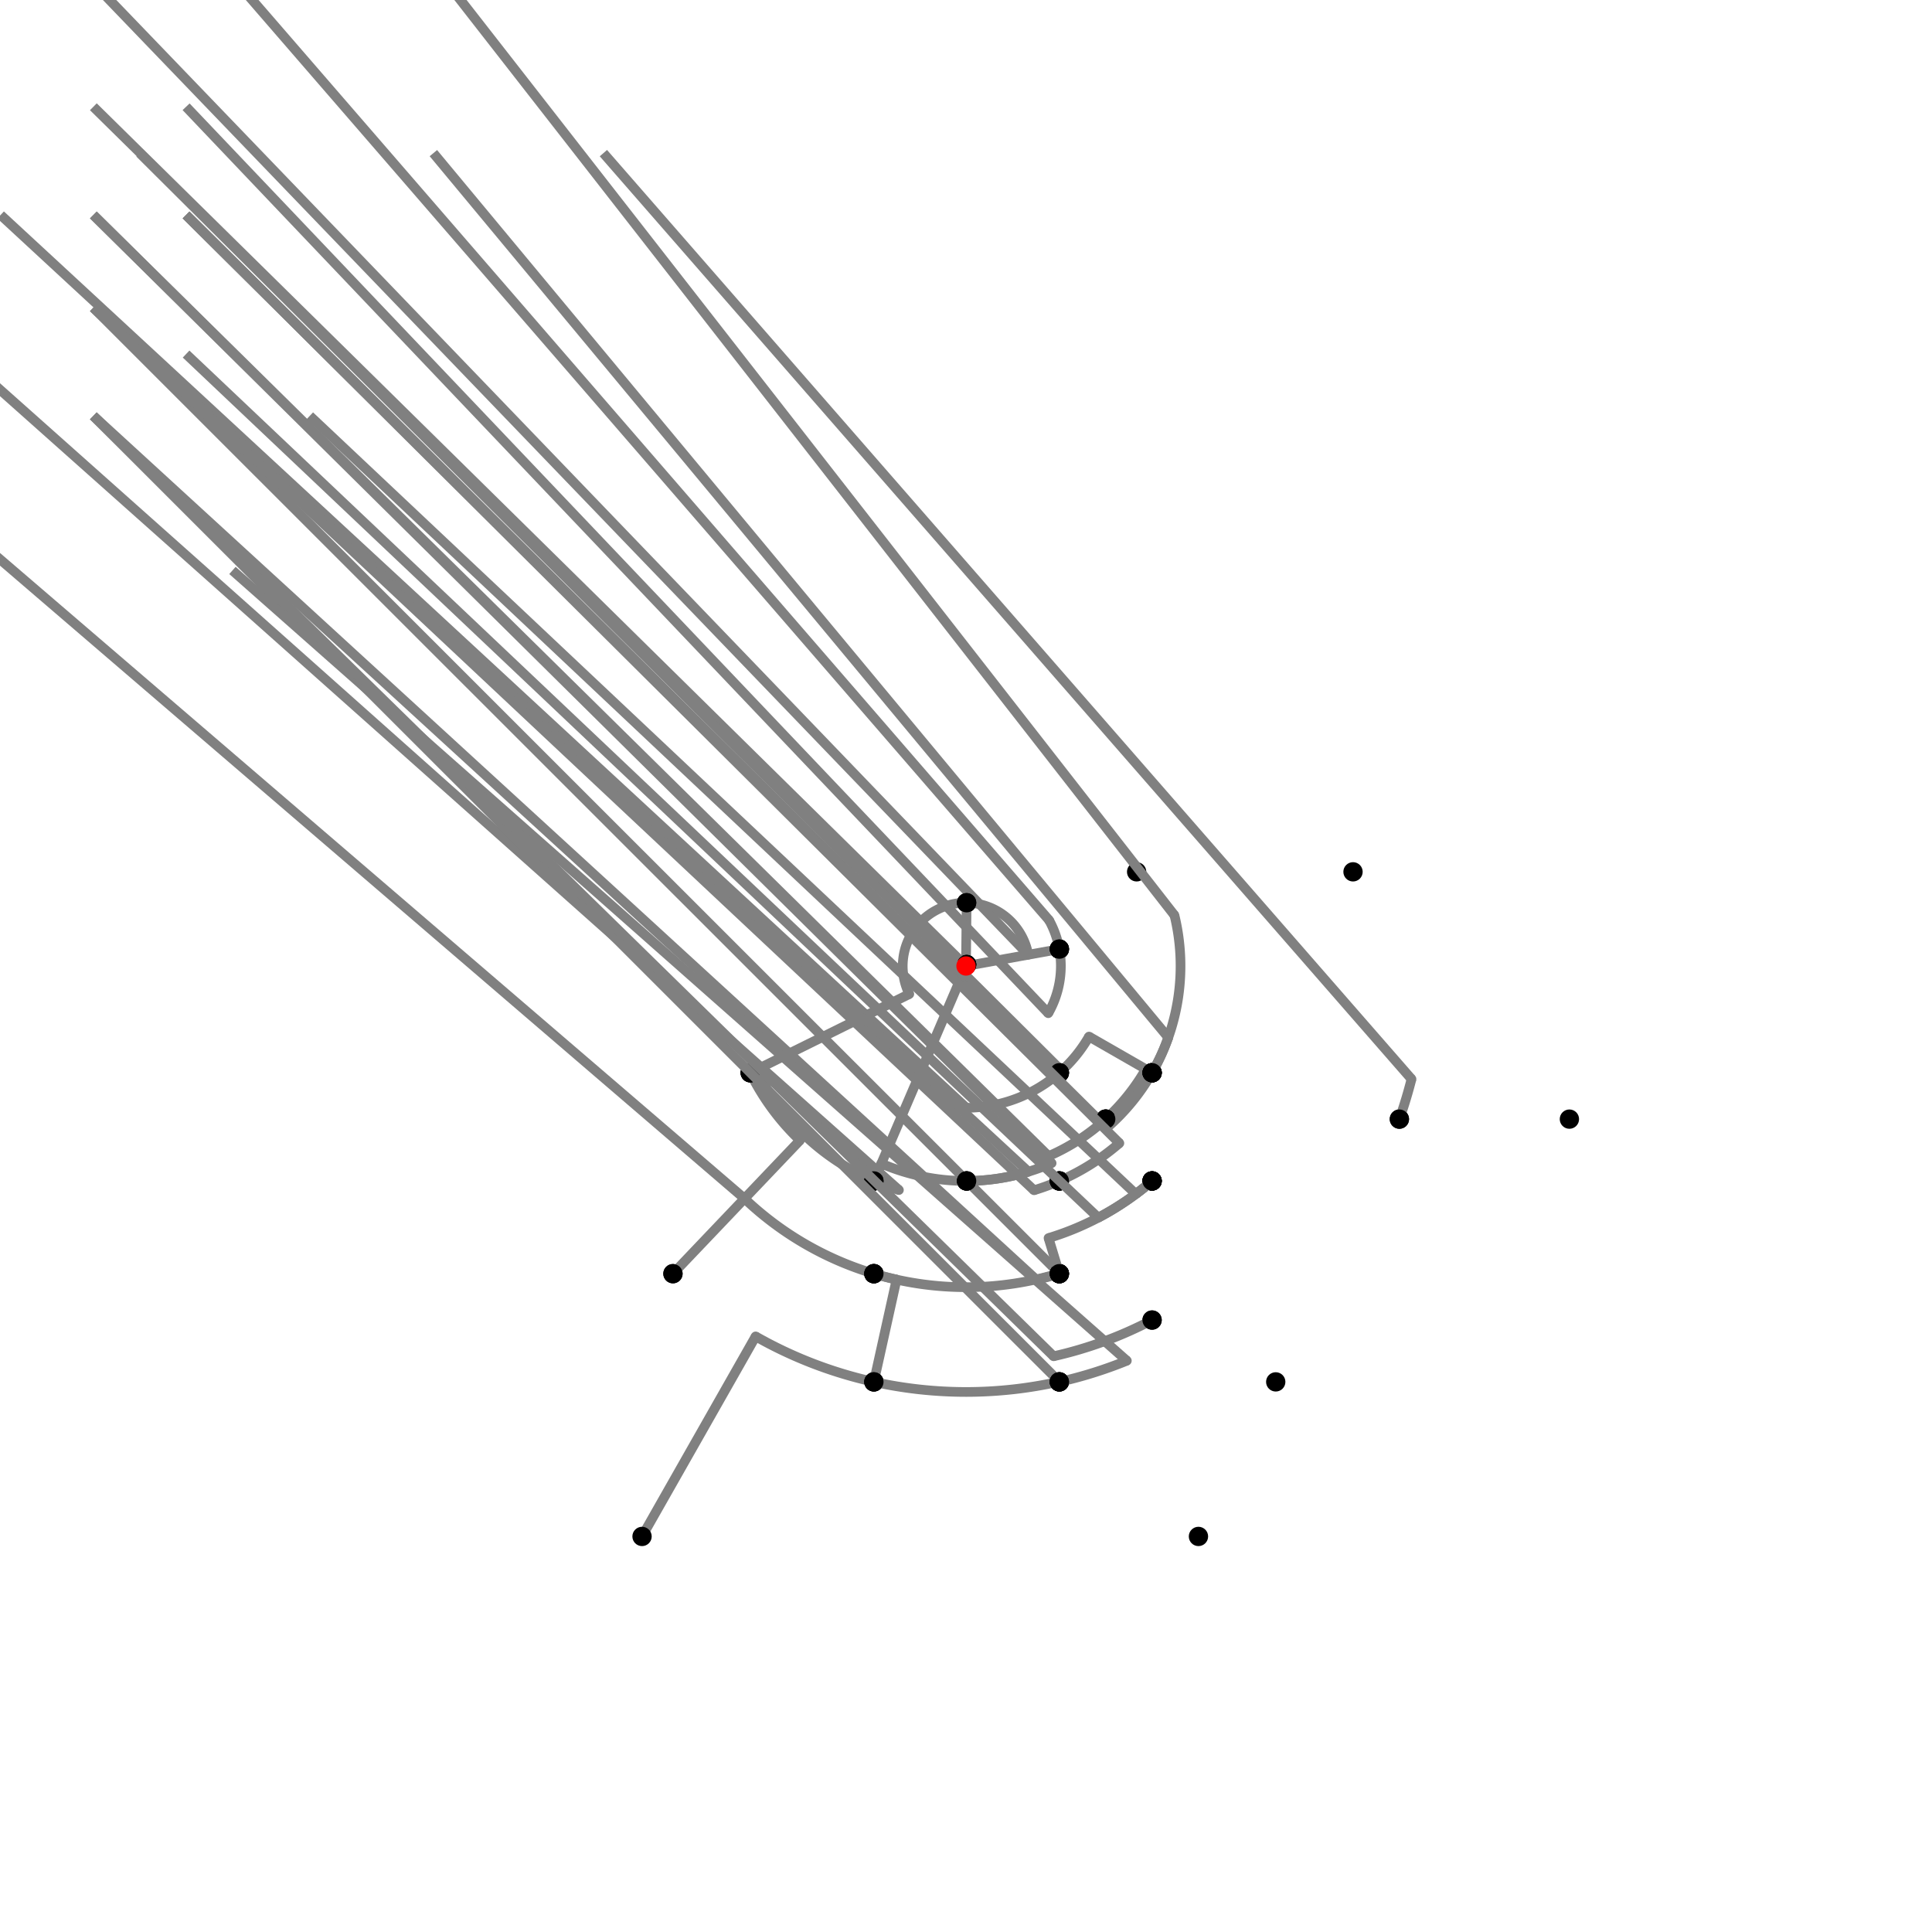 <?xml version="1.0" encoding="UTF-8"?>
<svg xmlns="http://www.w3.org/2000/svg" xmlns:xlink="http://www.w3.org/1999/xlink"
     width="1000" height="1000" viewBox="0 0 1000 1000">
<defs>
</defs>
<rect x="0" y="0" width="1000" height="1000" fill="white" />
<path d="M332.318,795.258 L391.121,691.716" stroke="grey" stroke-width="5" />
<circle cx="391.121" cy="691.716" r="2.5" fill="grey" stroke="none" />
<path d="M391.121,691.716 A220.476,220.476,0,0,0,452.318,715.258" stroke="grey" stroke-width="5" fill="none" />
<circle cx="332.318" cy="795.258" r="5" fill="black" stroke="none" />
<circle cx="452.318" cy="715.258" r="5" fill="black" stroke="none" />
<path d="M452.318,715.258 L464.047,662.309" stroke="grey" stroke-width="5" />
<circle cx="464.047" cy="662.309" r="2.5" fill="grey" stroke="none" />
<path d="M464.047,662.309 A166.243,166.243,0,0,1,452.318,659.258" stroke="grey" stroke-width="5" fill="none" />
<circle cx="452.318" cy="715.258" r="5" fill="black" stroke="none" />
<circle cx="452.318" cy="659.258" r="5" fill="black" stroke="none" />
<path d="M452.318,659.258 A166.243,166.243,0,0,1,385.347,620.38" stroke="grey" stroke-width="5" fill="none" />
<path d="M385.347,620.38 L-151.682,159.258" stroke="grey" stroke-width="5" />
<circle cx="385.347" cy="620.38" r="2.5" fill="grey" stroke="none" />
<circle cx="452.318" cy="659.258" r="5" fill="black" stroke="none" />
<circle cx="348.318" cy="659.258" r="5" fill="black" stroke="none" />
<path d="M348.318,659.258 L414.063,590.229" stroke="grey" stroke-width="5" />
<circle cx="414.063" cy="590.229" r="2.5" fill="grey" stroke="none" />
<path d="M414.063,590.229 A124.605,124.605,0,0,1,388.318,555.258" stroke="grey" stroke-width="5" fill="none" />
<circle cx="348.318" cy="659.258" r="5" fill="black" stroke="none" />
<circle cx="388.318" cy="555.258" r="5" fill="black" stroke="none" />
<path d="M388.318,555.258 L470.653,514.521" stroke="grey" stroke-width="5" />
<circle cx="470.653" cy="514.521" r="2.5" fill="grey" stroke="none" />
<path d="M470.653,514.521 A32.743,32.743,0,0,1,500.318,467.258" stroke="grey" stroke-width="5" fill="none" />
<circle cx="388.318" cy="555.258" r="5" fill="black" stroke="none" />
<circle cx="500.318" cy="467.258" r="5" fill="black" stroke="none" />
<path d="M500.318,467.258 A32.743,32.743,0,0,1,532.22,494.171" stroke="grey" stroke-width="5" fill="none" />
<path d="M532.22,494.171 L48.318,-8.742" stroke="grey" stroke-width="5" />
<circle cx="532.22" cy="494.171" r="2.5" fill="grey" stroke="none" />
<circle cx="500.318" cy="467.258" r="5" fill="black" stroke="none" />
<circle cx="548.318" cy="491.258" r="5" fill="black" stroke="none" />
<path d="M548.318,491.258 L500.794,499.856" stroke="grey" stroke-width="5" />
<circle cx="500.794" cy="499.856" r="2.5" fill="grey" stroke="none" />
<path d="M500.794,499.856 A0.807,0.807,0,0,0,500.318,499.258" stroke="grey" stroke-width="5" fill="none" />
<circle cx="548.318" cy="491.258" r="5" fill="black" stroke="none" />
<circle cx="500.318" cy="499.258" r="5" fill="black" stroke="none" />
<path d="M500.318,467.258 L500.008,499.193" stroke="grey" stroke-width="5" />
<circle cx="500.008" cy="499.193" r="2.5" fill="grey" stroke="none" />
<path d="M500.008,499.193 A0.807,0.807,0,0,1,500.318,499.258" stroke="grey" stroke-width="5" fill="none" />
<circle cx="500.318" cy="467.258" r="5" fill="black" stroke="none" />
<circle cx="500.318" cy="499.258" r="5" fill="black" stroke="none" />
<path d="M500.318,499.258 L452.318,611.258" stroke="grey" stroke-width="5" />
<circle cx="500.318" cy="499.258" r="5" fill="black" stroke="none" />
<circle cx="452.318" cy="611.258" r="5" fill="black" stroke="none" />
<path d="M388.318,555.258 L391.508,553.68" stroke="grey" stroke-width="5" />
<circle cx="391.508" cy="553.68" r="2.5" fill="grey" stroke="none" />
<path d="M391.508,553.68 A121.046,121.046,0,0,0,452.318,611.258" stroke="grey" stroke-width="5" fill="none" />
<circle cx="388.318" cy="555.258" r="5" fill="black" stroke="none" />
<circle cx="452.318" cy="611.258" r="5" fill="black" stroke="none" />
<path d="M452.318,611.258 A121.046,121.046,0,0,0,465.282,615.96" stroke="grey" stroke-width="5" fill="none" />
<path d="M465.282,615.96 L-47.682,159.258" stroke="grey" stroke-width="5" />
<circle cx="465.282" cy="615.96" r="2.5" fill="grey" stroke="none" />
<circle cx="452.318" cy="611.258" r="5" fill="black" stroke="none" />
<circle cx="452.318" cy="659.258" r="5" fill="black" stroke="none" />
<path d="M548.318,491.258 A49.102,49.102,0,0,0,542.99,476.274" stroke="grey" stroke-width="5" fill="none" />
<path d="M542.99,476.274 L88.318,-48.742" stroke="grey" stroke-width="5" />
<circle cx="542.99" cy="476.274" r="2.5" fill="grey" stroke="none" />
<circle cx="548.318" cy="491.258" r="5" fill="black" stroke="none" />
<circle cx="588.318" cy="451.258" r="5" fill="black" stroke="none" />
<path d="M548.318,491.258 A49.102,49.102,0,0,1,542.591,524.435" stroke="grey" stroke-width="5" fill="none" />
<path d="M542.591,524.435 L96.318,55.258" stroke="grey" stroke-width="5" />
<circle cx="542.591" cy="524.435" r="2.5" fill="grey" stroke="none" />
<circle cx="548.318" cy="491.258" r="5" fill="black" stroke="none" />
<circle cx="596.318" cy="555.258" r="5" fill="black" stroke="none" />
<path d="M500.318,499.258 A0.807,0.807,0,0,1,500.531,500.607" stroke="grey" stroke-width="5" fill="none" />
<path d="M500.531,500.607 L48.318,55.258" stroke="grey" stroke-width="5" />
<circle cx="500.531" cy="500.607" r="2.5" fill="grey" stroke="none" />
<circle cx="500.318" cy="499.258" r="5" fill="black" stroke="none" />
<circle cx="548.318" cy="555.258" r="5" fill="black" stroke="none" />
<path d="M452.318,611.258 L456.173,602.263" stroke="grey" stroke-width="5" />
<circle cx="456.173" cy="602.263" r="2.5" fill="grey" stroke="none" />
<path d="M456.173,602.263 A111.259,111.259,0,0,0,500.318,611.258" stroke="grey" stroke-width="5" fill="none" />
<circle cx="452.318" cy="611.258" r="5" fill="black" stroke="none" />
<circle cx="500.318" cy="611.258" r="5" fill="black" stroke="none" />
<path d="M452.318,659.258 A166.243,166.243,0,0,0,548.265,659.083" stroke="grey" stroke-width="5" fill="none" />
<path d="M548.265,659.083 L48.318,159.258" stroke="grey" stroke-width="5" />
<circle cx="548.265" cy="659.083" r="2.5" fill="grey" stroke="none" />
<circle cx="452.318" cy="659.258" r="5" fill="black" stroke="none" />
<circle cx="548.318" cy="659.258" r="5" fill="black" stroke="none" />
<path d="M452.318,715.258 A220.476,220.476,0,0,0,548.288,715.123" stroke="grey" stroke-width="5" fill="none" />
<path d="M548.288,715.123 L48.318,215.258" stroke="grey" stroke-width="5" />
<circle cx="548.288" cy="715.123" r="2.5" fill="grey" stroke="none" />
<circle cx="452.318" cy="715.258" r="5" fill="black" stroke="none" />
<circle cx="548.318" cy="715.258" r="5" fill="black" stroke="none" />
<path d="M596.318,555.258 L563.67,536.528" stroke="grey" stroke-width="5" />
<circle cx="563.67" cy="536.528" r="2.5" fill="grey" stroke="none" />
<path d="M563.67,536.528 A73.404,73.404,0,0,1,548.318,555.258" stroke="grey" stroke-width="5" fill="none" />
<circle cx="596.318" cy="555.258" r="5" fill="black" stroke="none" />
<circle cx="548.318" cy="555.258" r="5" fill="black" stroke="none" />
<path d="M548.318,555.258 A73.404,73.404,0,0,1,500.21,573.403" stroke="grey" stroke-width="5" fill="none" />
<path d="M500.21,573.403 L0.318,111.258" stroke="grey" stroke-width="5" />
<circle cx="500.21" cy="573.403" r="2.5" fill="grey" stroke="none" />
<circle cx="548.318" cy="555.258" r="5" fill="black" stroke="none" />
<circle cx="500.318" cy="611.258" r="5" fill="black" stroke="none" />
<path d="M500.318,611.258 A111.259,111.259,0,0,0,532.301,606.467" stroke="grey" stroke-width="5" fill="none" />
<path d="M532.301,606.467 L48.318,159.258" stroke="grey" stroke-width="5" />
<circle cx="532.301" cy="606.467" r="2.5" fill="grey" stroke="none" />
<circle cx="500.318" cy="611.258" r="5" fill="black" stroke="none" />
<circle cx="548.318" cy="659.258" r="5" fill="black" stroke="none" />
<path d="M548.318,659.258 A166.427,166.427,0,0,1,536.45,662.386" stroke="grey" stroke-width="5" fill="none" />
<path d="M536.45,662.386 L48.318,215.258" stroke="grey" stroke-width="5" />
<circle cx="536.45" cy="662.386" r="2.5" fill="grey" stroke="none" />
<circle cx="548.318" cy="659.258" r="5" fill="black" stroke="none" />
<circle cx="548.318" cy="715.258" r="5" fill="black" stroke="none" />
<path d="M548.318,715.258 A220.615,220.615,0,0,0,583.253,704.303" stroke="grey" stroke-width="5" fill="none" />
<path d="M583.253,704.303 L120.318,295.258" stroke="grey" stroke-width="5" />
<circle cx="583.253" cy="704.303" r="2.5" fill="grey" stroke="none" />
<circle cx="548.318" cy="715.258" r="5" fill="black" stroke="none" />
<circle cx="620.318" cy="795.258" r="5" fill="black" stroke="none" />
<path d="M596.318,555.258 L593.065,553.392" stroke="grey" stroke-width="5" />
<circle cx="593.065" cy="553.392" r="2.5" fill="grey" stroke="none" />
<path d="M593.065,553.392 A107.293,107.293,0,0,1,572.318,579.258" stroke="grey" stroke-width="5" fill="none" />
<circle cx="596.318" cy="555.258" r="5" fill="black" stroke="none" />
<circle cx="572.318" cy="579.258" r="5" fill="black" stroke="none" />
<path d="M572.318,579.258 A107.293,107.293,0,0,1,542.739,598.413" stroke="grey" stroke-width="5" fill="none" />
<path d="M542.739,598.413 L48.318,111.258" stroke="grey" stroke-width="5" />
<circle cx="542.739" cy="598.413" r="2.5" fill="grey" stroke="none" />
<circle cx="572.318" cy="579.258" r="5" fill="black" stroke="none" />
<circle cx="548.318" cy="611.258" r="5" fill="black" stroke="none" />
<path d="M548.318,611.258 A121.297,121.297,0,0,1,535.216,616.073" stroke="grey" stroke-width="5" fill="none" />
<path d="M535.216,616.073 L48.318,159.258" stroke="grey" stroke-width="5" />
<circle cx="535.216" cy="616.073" r="2.5" fill="grey" stroke="none" />
<circle cx="548.318" cy="611.258" r="5" fill="black" stroke="none" />
<circle cx="548.318" cy="659.258" r="5" fill="black" stroke="none" />
<path d="M548.318,555.258 A73.404,73.404,0,0,0,549.476,554.224" stroke="grey" stroke-width="5" fill="none" />
<path d="M549.476,554.224 L72.318,79.258" stroke="grey" stroke-width="5" />
<circle cx="549.476" cy="554.224" r="2.5" fill="grey" stroke="none" />
<circle cx="548.318" cy="555.258" r="5" fill="black" stroke="none" />
<circle cx="572.318" cy="579.258" r="5" fill="black" stroke="none" />
<path d="M500.318,611.258 A111.259,111.259,0,0,0,544.319,602.051" stroke="grey" stroke-width="5" fill="none" />
<path d="M544.319,602.051 L48.318,111.258" stroke="grey" stroke-width="5" />
<circle cx="544.319" cy="602.051" r="2.5" fill="grey" stroke="none" />
<circle cx="500.318" cy="611.258" r="5" fill="black" stroke="none" />
<circle cx="548.318" cy="611.258" r="5" fill="black" stroke="none" />
<path d="M596.318,555.258 A111.043,111.043,0,0,1,572.68,583.954" stroke="grey" stroke-width="5" fill="none" />
<path d="M572.68,583.954 L96.318,111.258" stroke="grey" stroke-width="5" />
<circle cx="572.68" cy="583.954" r="2.5" fill="grey" stroke="none" />
<circle cx="596.318" cy="555.258" r="5" fill="black" stroke="none" />
<circle cx="596.318" cy="611.258" r="5" fill="black" stroke="none" />
<path d="M572.318,579.258 A107.293,107.293,0,0,1,570.225,581.118" stroke="grey" stroke-width="5" fill="none" />
<path d="M570.225,581.118 L96.318,111.258" stroke="grey" stroke-width="5" />
<circle cx="570.225" cy="581.118" r="2.5" fill="grey" stroke="none" />
<circle cx="572.318" cy="579.258" r="5" fill="black" stroke="none" />
<circle cx="596.318" cy="611.258" r="5" fill="black" stroke="none" />
<path d="M548.318,611.258 A121.297,121.297,0,0,0,579.391,591.706" stroke="grey" stroke-width="5" fill="none" />
<path d="M579.391,591.706 L96.318,111.258" stroke="grey" stroke-width="5" />
<circle cx="579.391" cy="591.706" r="2.5" fill="grey" stroke="none" />
<circle cx="548.318" cy="611.258" r="5" fill="black" stroke="none" />
<circle cx="596.318" cy="611.258" r="5" fill="black" stroke="none" />
<path d="M548.318,659.258 L542.724,640.82" stroke="grey" stroke-width="5" />
<circle cx="542.724" cy="640.82" r="2.5" fill="grey" stroke="none" />
<path d="M542.724,640.82 A147.158,147.158,0,0,0,596.318,611.258" stroke="grey" stroke-width="5" fill="none" />
<circle cx="548.318" cy="659.258" r="5" fill="black" stroke="none" />
<circle cx="596.318" cy="611.258" r="5" fill="black" stroke="none" />
<path d="M596.318,611.258 A147.158,147.158,0,0,1,568.464,630.262" stroke="grey" stroke-width="5" fill="none" />
<path d="M568.464,630.262 L96.318,183.258" stroke="grey" stroke-width="5" />
<circle cx="568.464" cy="630.262" r="2.5" fill="grey" stroke="none" />
<circle cx="596.318" cy="611.258" r="5" fill="black" stroke="none" />
<circle cx="596.318" cy="683.258" r="5" fill="black" stroke="none" />
<path d="M596.318,683.258 A207.028,207.028,0,0,1,545.342,702.002" stroke="grey" stroke-width="5" fill="none" />
<path d="M545.342,702.002 L48.318,215.258" stroke="grey" stroke-width="5" />
<circle cx="545.342" cy="702.002" r="2.5" fill="grey" stroke="none" />
<circle cx="596.318" cy="683.258" r="5" fill="black" stroke="none" />
<circle cx="548.318" cy="715.258" r="5" fill="black" stroke="none" />
<path d="M596.318,555.258 A111.043,111.043,0,0,0,607.895,473.747" stroke="grey" stroke-width="5" fill="none" />
<path d="M607.895,473.747 L200.318,-48.742" stroke="grey" stroke-width="5" />
<circle cx="607.895" cy="473.747" r="2.5" fill="grey" stroke="none" />
<circle cx="596.318" cy="555.258" r="5" fill="black" stroke="none" />
<circle cx="700.318" cy="451.258" r="5" fill="black" stroke="none" />
<path d="M596.318,555.258 A111.043,111.043,0,0,0,604.7,536.994" stroke="grey" stroke-width="5" fill="none" />
<path d="M604.7,536.994 L224.318,79.258" stroke="grey" stroke-width="5" />
<circle cx="604.7" cy="536.994" r="2.5" fill="grey" stroke="none" />
<circle cx="596.318" cy="555.258" r="5" fill="black" stroke="none" />
<circle cx="724.318" cy="579.258" r="5" fill="black" stroke="none" />
<path d="M724.318,579.258 A237.908,237.908,0,0,0,730.599,558.52" stroke="grey" stroke-width="5" fill="none" />
<path d="M730.599,558.52 L312.318,79.258" stroke="grey" stroke-width="5" />
<circle cx="730.599" cy="558.52" r="2.5" fill="grey" stroke="none" />
<circle cx="724.318" cy="579.258" r="5" fill="black" stroke="none" />
<circle cx="812.318" cy="579.258" r="5" fill="black" stroke="none" />
<path d="M596.318,611.258 A147.158,147.158,0,0,1,587.899,618.022" stroke="grey" stroke-width="5" fill="none" />
<path d="M587.899,618.022 L160.318,215.258" stroke="grey" stroke-width="5" />
<circle cx="587.899" cy="618.022" r="2.5" fill="grey" stroke="none" />
<circle cx="596.318" cy="611.258" r="5" fill="black" stroke="none" />
<circle cx="660.318" cy="715.258" r="5" fill="black" stroke="none" />
<circle cx="500" cy="500" r="5" fill="red" stroke="none" />
</svg>